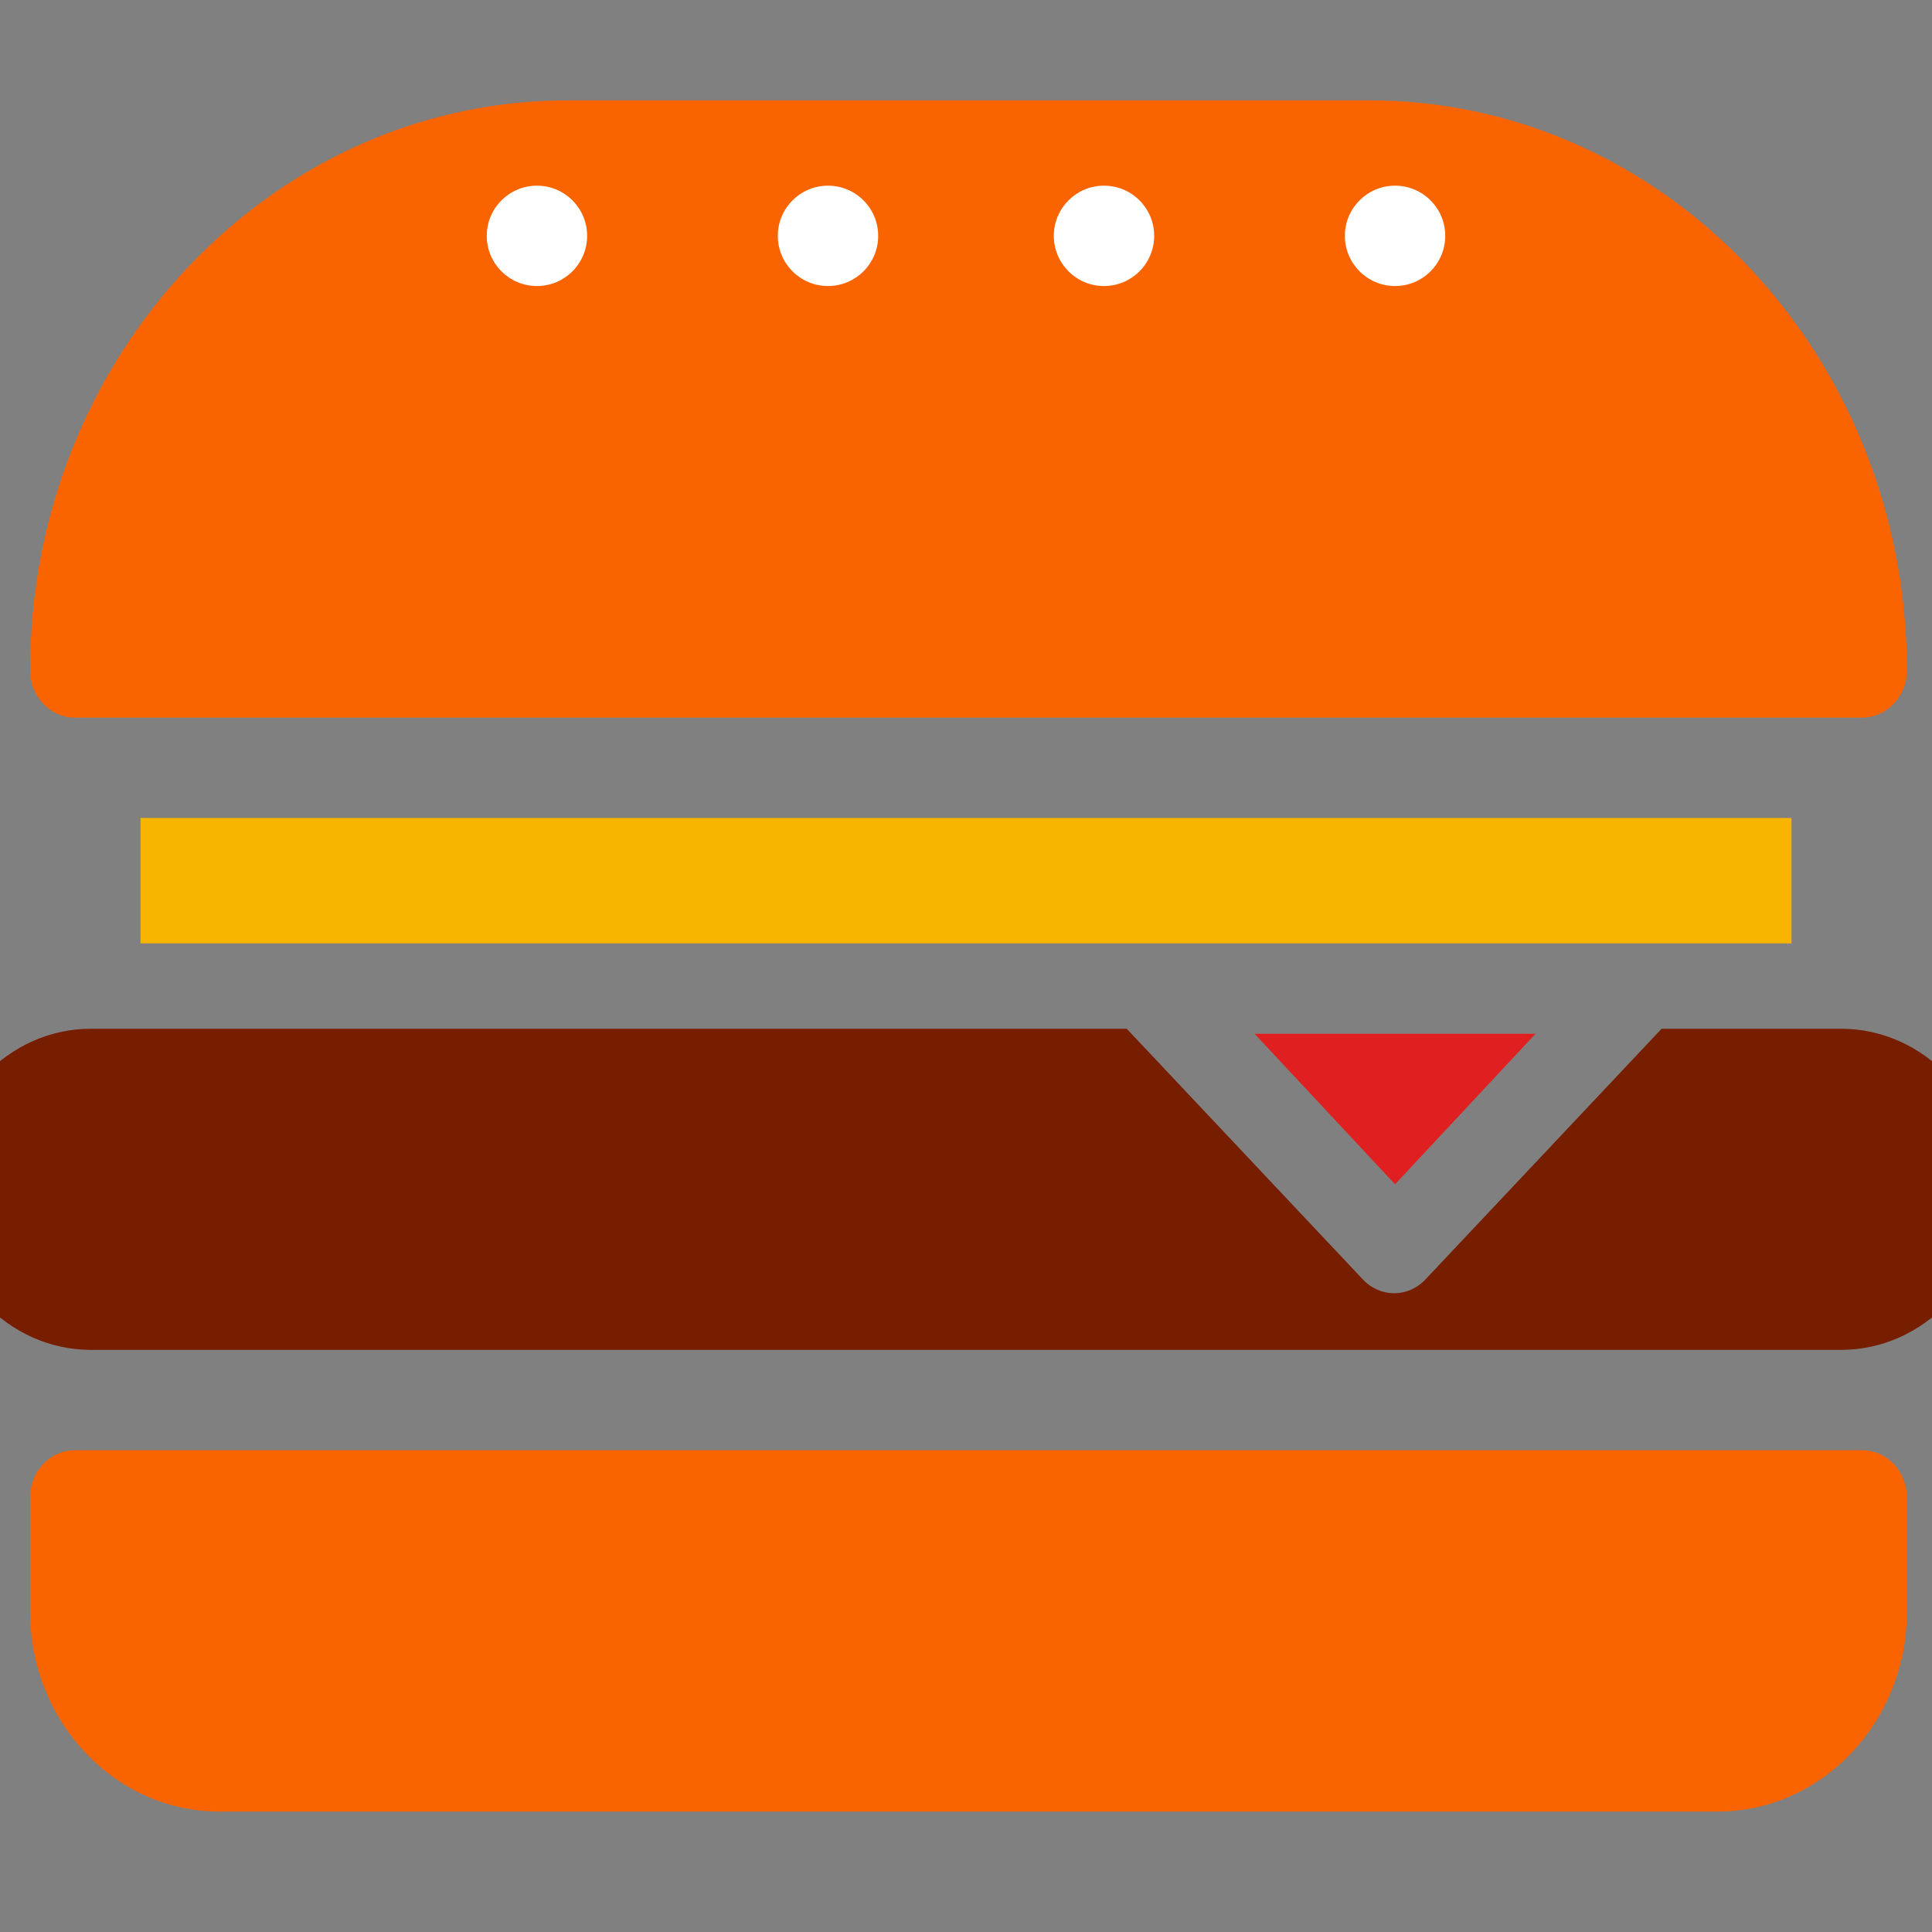 <?xml version="1.0" encoding="UTF-8"?>
<svg width="385px" height="385px" viewBox="0 0 385 385" version="1.1" xmlns="http://www.w3.org/2000/svg" xmlns:xlink="http://www.w3.org/1999/xlink">
    <rect x="0" y="0" width="385" height="385" fill="#808080" stroke="none"/>
    <!-- Generator: Sketch 55.2 (78181) - https://sketchapp.com -->
    <title>Artboard</title>
    <desc>Created with Sketch.</desc>
    <g id="Artboard" stroke="none" stroke-width="1" fill="none" fill-rule="evenodd">
        <g id="burger-copy" transform="translate(-30, 1)" fill-rule="nonzero">
            <path d="M445,236.79 C445,211.528 427.623,190.515 404.929,186.559 L404.929,160.426 C417.375,158.115 426.87,146.537 426.87,132.636 C426.87,59.501 370.98,0 302.28,0 L142.721,0 C74.022,0 18.131,59.5 18.131,132.636 C18.131,146.537 27.626,158.115 40.072,160.426 L40.072,186.559 C17.377,190.514 0,211.528 0,236.79 C0,255.318 9.348,271.559 23.283,280.465 C20.048,285.143 18.132,290.915 18.132,297.157 L18.132,320.13 C18.132,352.591 42.939,379 73.429,379 L371.572,379 C402.063,379 426.869,352.591 426.869,320.13 L426.869,297.157 C426.869,290.915 424.952,285.144 421.717,280.465 C435.652,271.56 445,255.317 445,236.79 Z" id="Shape"></path>
            <path d="M396.854,268 L48.143,268 C31.522,268 18,253.645 18,236 C18,218.356 31.522,204.001 48.143,204.001 L49.203,204.001 L254.528,204.001 L301.604,253.977 C303.321,255.8 305.572,256.711 307.823,256.711 C310.073,256.711 312.324,255.8 314.041,253.977 L361.063,204.059 L361.007,204 L395.796,204 L396.856,204 C413.477,204 427,218.355 427,236 C427,253.644 413.475,268 396.854,268 Z" id="Path" fill="#781E00"></path>
            <polygon id="Path" fill="#F7B500" points="58 187 58 162 387 162 387 187"></polygon>
            <path d="M410,320.189 C410,342.141 393.075,360 372.273,360 L73.727,360 C52.924,360 36,342.141 36,320.189 L36,297.387 C36,292.212 39.991,288 44.896,288 L48.083,288 L397.916,288 L401.104,288 C406.009,288 410,292.212 410,297.387 L410,320.189 Z" id="Path" fill="#FA6400"></path>
            <polygon id="Path" fill="#E02020" points="336 205 308 235 280 205"></polygon>
            <path d="M36,132.568 C36,69.946 84.05,19 143.113,19 L302.887,19 C361.949,19 410,69.945 410,132.568 C410,137.768 406.009,142 401.104,142 L44.896,142 C39.99,142 36,137.77 36,132.568 Z" id="Path" fill="#FA6400"></path>
            <circle id="Oval" fill="#FFFFFF" cx="137" cy="46" r="10"></circle>
            <circle id="Oval" fill="#FFFFFF" cx="308" cy="46" r="10"></circle>
            <circle id="Oval" fill="#FFFFFF" cx="195" cy="46" r="10"></circle>
            <circle id="Oval" fill="#FFFFFF" cx="250" cy="46" r="10"></circle>
        </g>
    </g>
</svg>